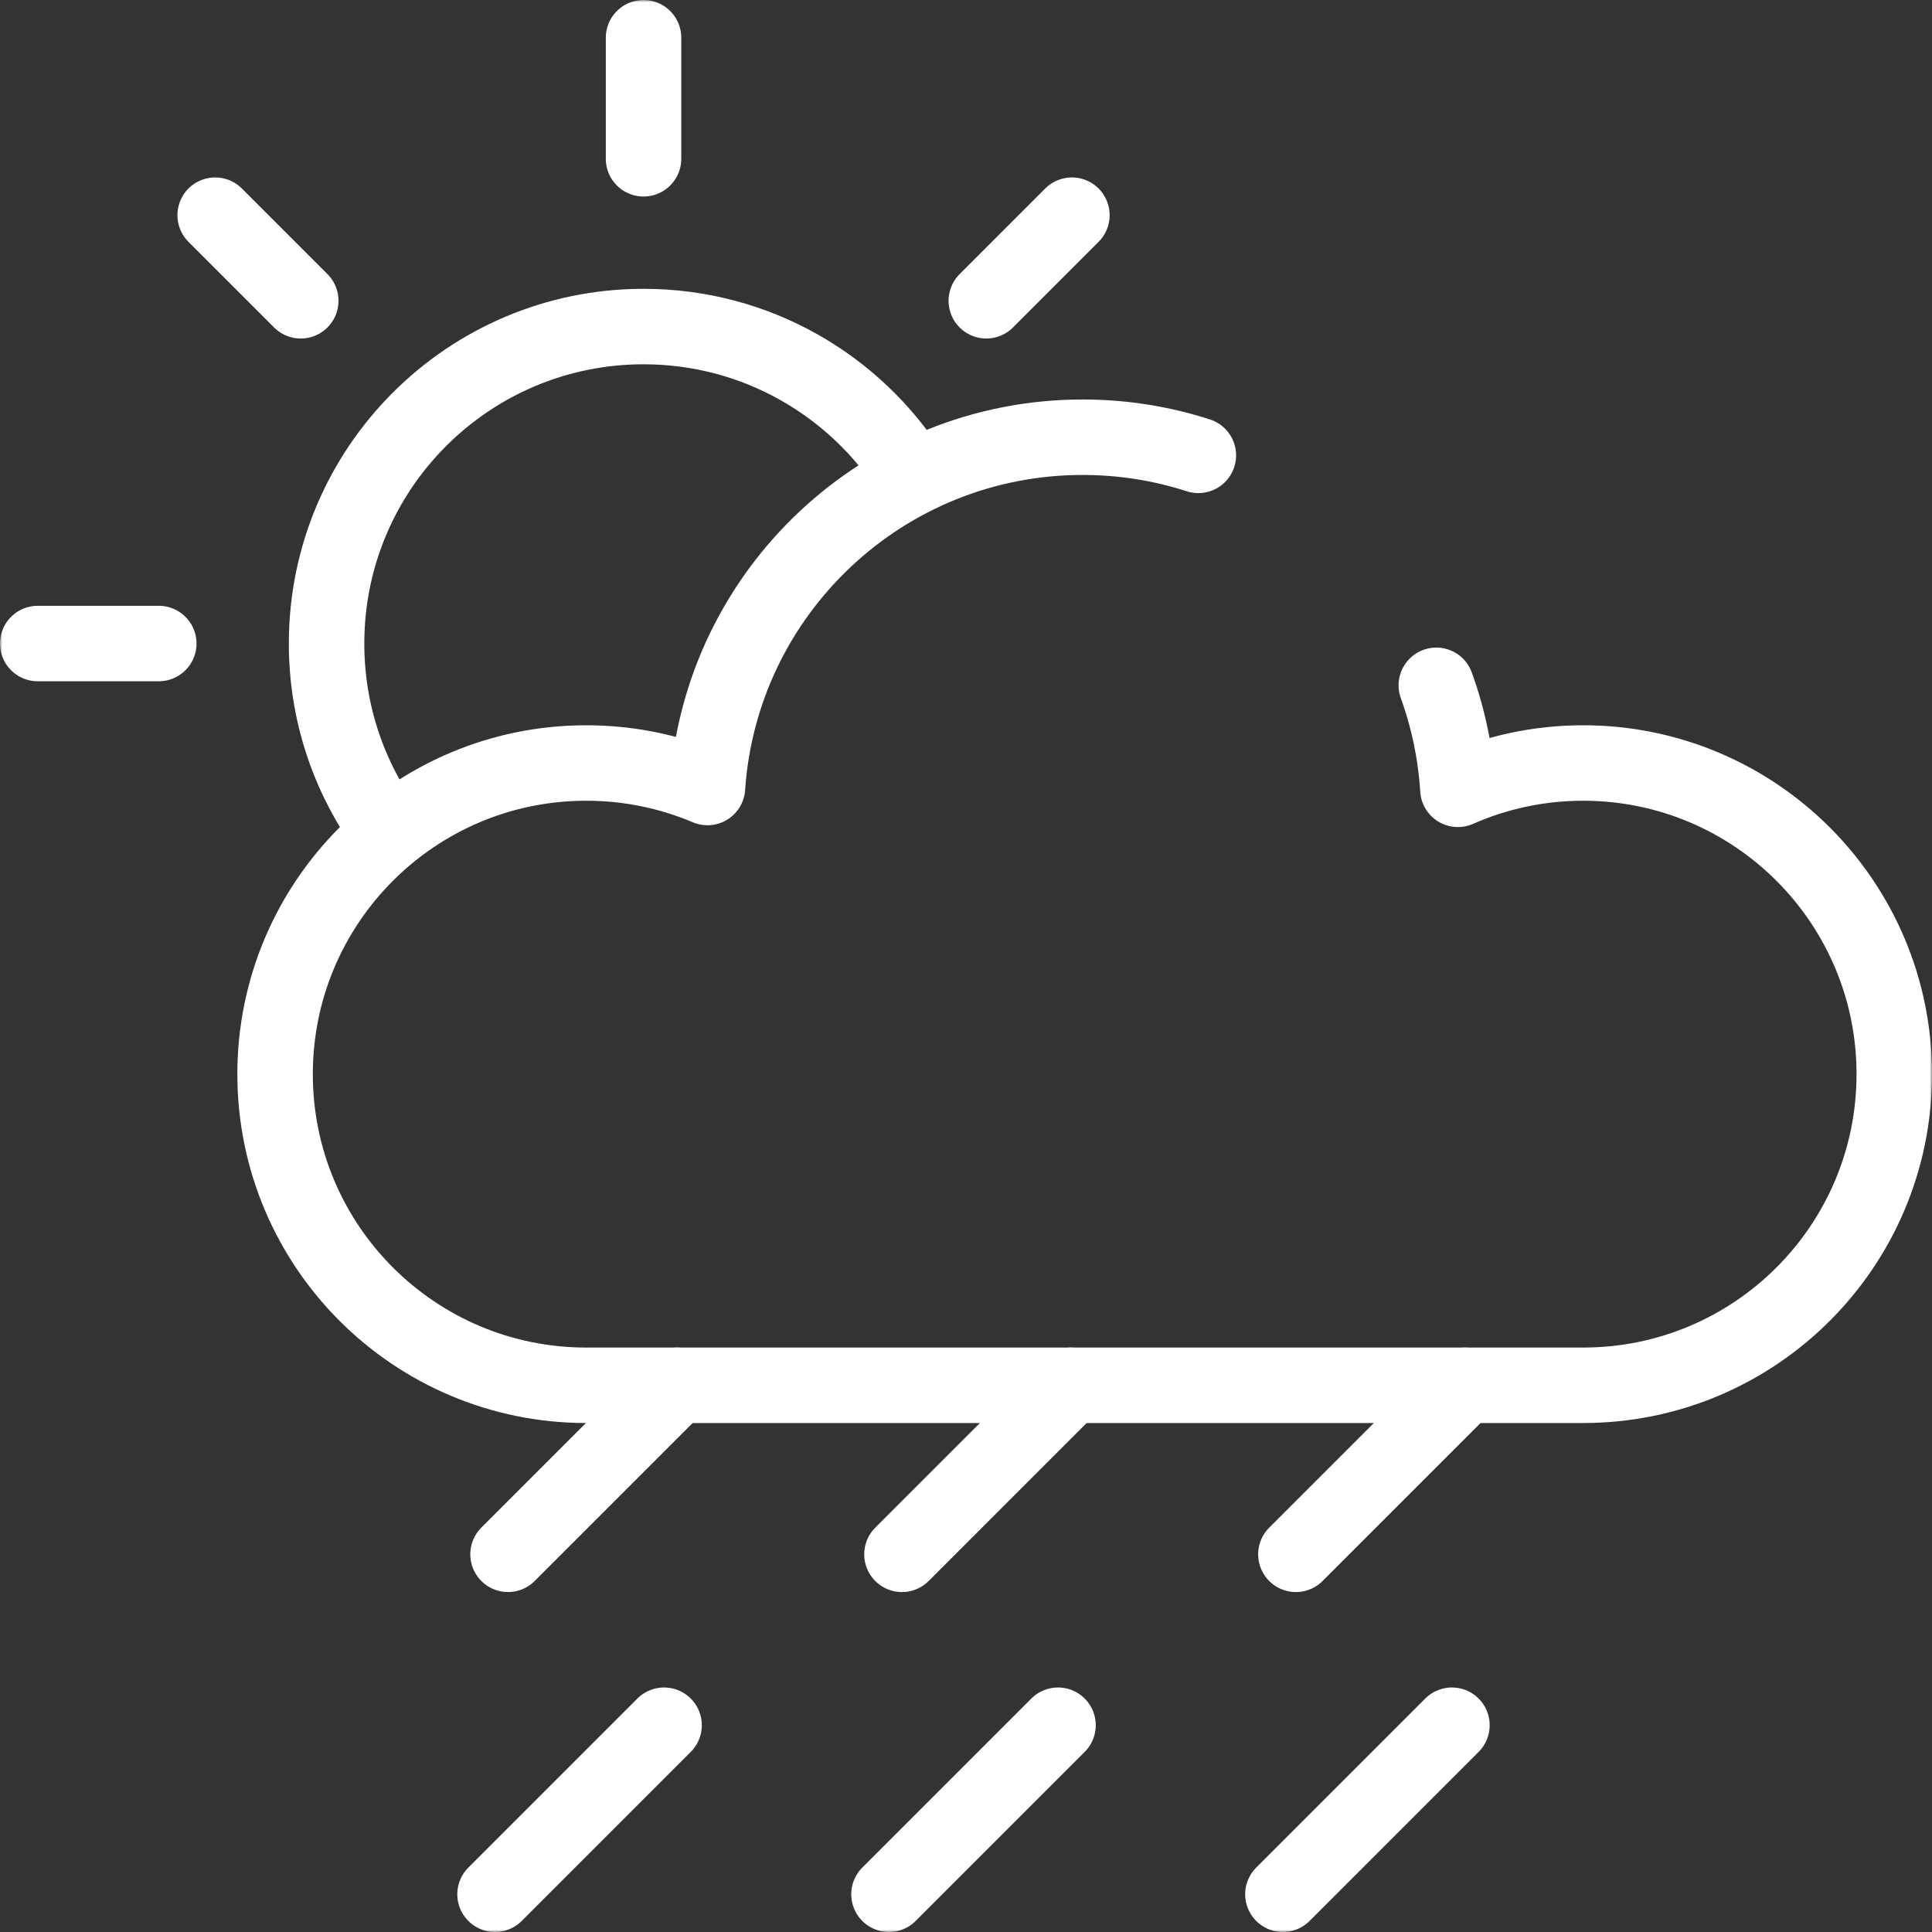 <svg width="427" height="427" viewBox="0 0 427 427" fill="none" xmlns="http://www.w3.org/2000/svg">
<rect x="0" y="0" width="427" height="427" fill="#333333" stroke="none"/>
<mask id="mask0_710_123450" style="mask-type:luminance" maskUnits="userSpaceOnUse" x="0" y="0" width="427" height="427">
<path d="M0 0H427V427H0V0Z" fill="white"/>
</mask>
<g mask="url(#mask0_710_123450)">
<path d="M201.462 104.803C189.045 85.193 167.158 72.173 142.231 72.173C103.541 72.173 72.177 103.538 72.177 142.228C72.177 157.637 77.151 171.883 85.581 183.449" stroke="white" stroke-width="16.68" stroke-miterlimit="10" stroke-linecap="round" stroke-linejoin="round"/>
<path d="M8.34 142.232H35.093" stroke="white" stroke-width="16.68" stroke-miterlimit="10" stroke-linecap="round" stroke-linejoin="round"/>
<path d="M47.555 47.558L66.472 66.475" stroke="white" stroke-width="16.68" stroke-miterlimit="10" stroke-linecap="round" stroke-linejoin="round"/>
<path d="M142.231 8.339V35.093" stroke="white" stroke-width="16.68" stroke-miterlimit="10" stroke-linecap="round" stroke-linejoin="round"/>
<path d="M236.904 47.558L217.986 66.475" stroke="white" stroke-width="16.68" stroke-miterlimit="10" stroke-linecap="round" stroke-linejoin="round"/>
<path d="M264.854 100.642C256.797 98.038 248.201 96.632 239.275 96.632C195.288 96.632 159.287 130.806 156.362 174.052C148.127 170.565 139.072 168.635 129.566 168.635C91.588 168.635 60.799 199.423 60.799 237.402C60.799 275.381 91.588 306.169 129.566 306.169H349.893C387.872 306.169 418.66 275.381 418.66 237.402C418.66 199.423 387.872 168.635 349.893 168.635C340.043 168.635 330.685 170.721 322.214 174.451C321.711 166.427 320.068 158.712 317.446 151.465" stroke="white" stroke-width="16.68" stroke-miterlimit="10" stroke-linecap="round" stroke-linejoin="round"/>
<path d="M149.641 306.164L112.28 343.525" stroke="white" stroke-width="16.68" stroke-miterlimit="10" stroke-linecap="round" stroke-linejoin="round"/>
<path d="M236.706 306.168L199.345 343.529" stroke="white" stroke-width="16.68" stroke-miterlimit="10" stroke-linecap="round" stroke-linejoin="round"/>
<path d="M323.772 306.168L286.411 343.529" stroke="white" stroke-width="16.68" stroke-miterlimit="10" stroke-linecap="round" stroke-linejoin="round"/>
<path d="M146.769 381.299L109.408 418.66" stroke="white" stroke-width="16.68" stroke-miterlimit="10" stroke-linecap="round" stroke-linejoin="round"/>
<path d="M233.837 381.299L196.477 418.66" stroke="white" stroke-width="16.68" stroke-miterlimit="10" stroke-linecap="round" stroke-linejoin="round"/>
<path d="M320.899 381.299L283.539 418.66" stroke="white" stroke-width="16.68" stroke-miterlimit="10" stroke-linecap="round" stroke-linejoin="round"/>
</g>
</svg>
